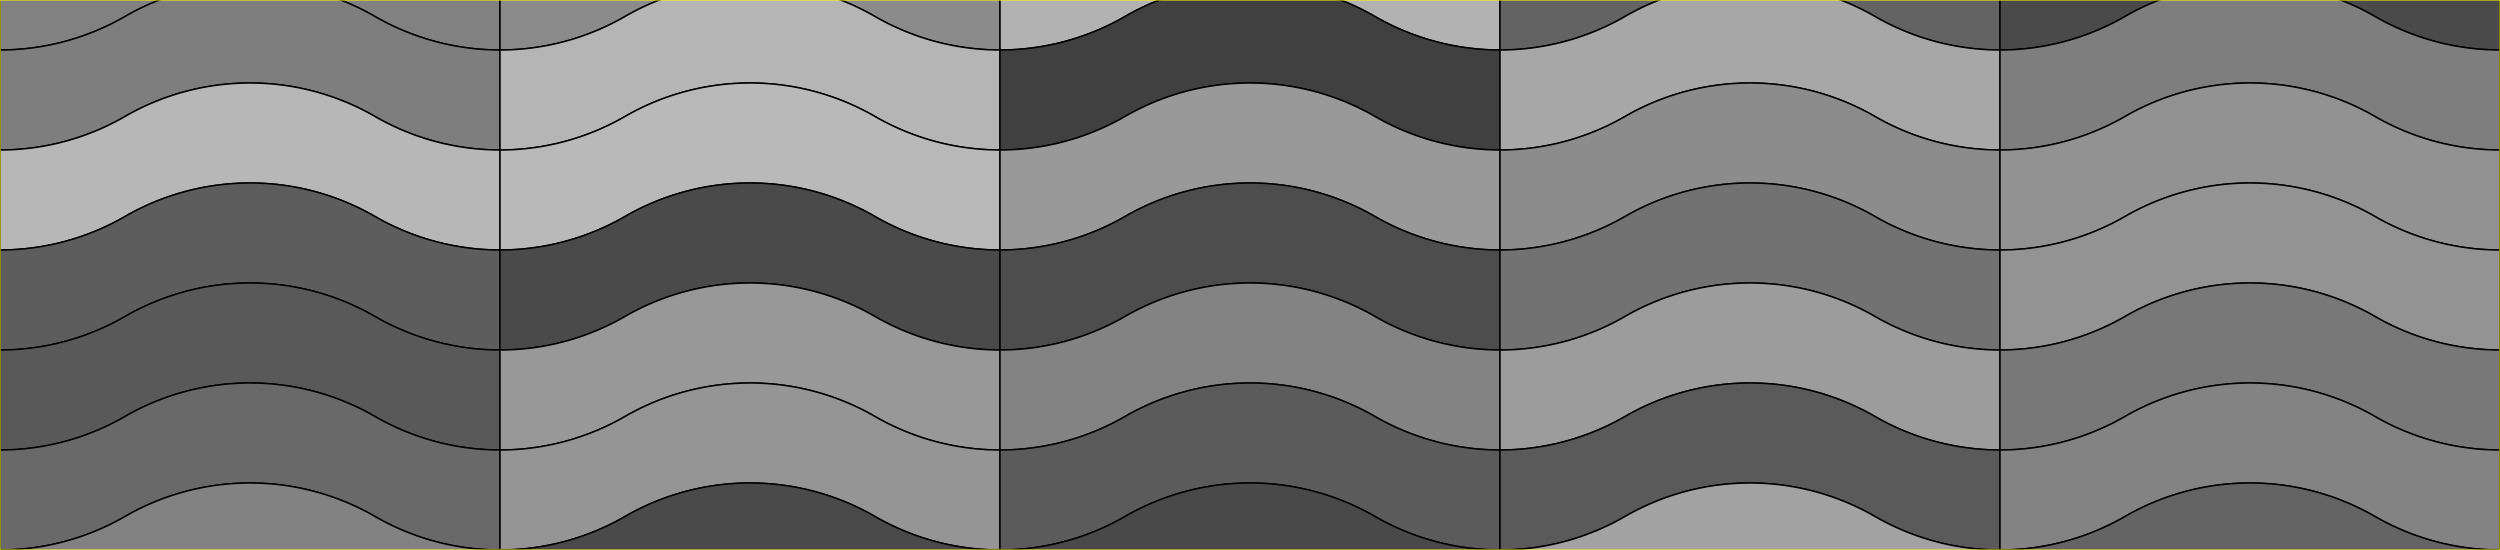 <svg viewBox="0 0 2500 550" xmlns="http://www.w3.org/2000/svg">
  <defs>
    <style>
      path {
        stroke: currentColor;
        stroke-width: 1.5;
        stroke-linecap: round;
      }
    </style>


    <path id="shape1"
          d="M 0 250
             a 250 250
             0 0 0
             125 -33.494
             a 250 250
             0 0 1
             125 -33.494
             a 250 250
             0 0 1
             125 33.494
             a 250 250
             0 0 0
             125 33.494
             l 0 100
             a 250 250
             0 0 1
             -125 -33.494
             a 250 250
             0 0 0
             -125 -33.494
             a 250 250
             0 0 0
             -125 33.494
             a 250 250
             0 0 1
             -125 33.494
             Z"/>
  </defs>

  <rect width="2500" height="550" fill="yellow"/>

<svg y="-300">

        <use x="0.0" href="#shape1" fill="rgb(129, 129, 129)"/>
        

        <use x="500" href="#shape1" fill="rgb(139, 139, 139)"/>
        

        <use x="1000" href="#shape1" fill="rgb(178, 178, 178)"/>
        

        <use x="1500" href="#shape1" fill="rgb(99, 99, 99)"/>
        

        <use x="2000" href="#shape1" fill="rgb(74, 74, 74)"/>
        

        <use x="2500" href="#shape1" fill="rgb(71, 71, 71)"/>
        

        <use x="3000" href="#shape1" fill="rgb(66, 66, 66)"/>
        

        <use x="3500" href="#shape1" fill="rgb(85, 85, 85)"/>
        

        <use x="4000" href="#shape1" fill="rgb(66, 66, 66)"/>
        

        <use x="4500" href="#shape1" fill="rgb(156, 156, 156)"/>
        

        <use x="5000" href="#shape1" fill="rgb(168, 168, 168)"/>
        

        <use x="5500" href="#shape1" fill="rgb(99, 99, 99)"/>
        

        <use x="6000" href="#shape1" fill="rgb(145, 145, 145)"/>
        

        <use x="6500" href="#shape1" fill="rgb(141, 141, 141)"/>
        

        <use x="7000" href="#shape1" fill="rgb(163, 163, 163)"/>
        

        <use x="7500" href="#shape1" fill="rgb(108, 108, 108)"/>
        

        <use x="8000" href="#shape1" fill="rgb(74, 74, 74)"/>
        

        <use x="8500" href="#shape1" fill="rgb(155, 155, 155)"/>
        

        <use x="9000" href="#shape1" fill="rgb(162, 162, 162)"/>
        

        <use x="9500" href="#shape1" fill="rgb(128, 128, 128)"/>
        
</svg>
<svg y="-200">

        <use x="0.0" href="#shape1" fill="rgb(126, 126, 126)"/>
        

        <use x="500" href="#shape1" fill="rgb(181, 181, 181)"/>
        

        <use x="1000" href="#shape1" fill="rgb(64, 64, 64)"/>
        

        <use x="1500" href="#shape1" fill="rgb(167, 167, 167)"/>
        

        <use x="2000" href="#shape1" fill="rgb(126, 126, 126)"/>
        

        <use x="2500" href="#shape1" fill="rgb(107, 107, 107)"/>
        

        <use x="3000" href="#shape1" fill="rgb(140, 140, 140)"/>
        

        <use x="3500" href="#shape1" fill="rgb(167, 167, 167)"/>
        

        <use x="4000" href="#shape1" fill="rgb(125, 125, 125)"/>
        

        <use x="4500" href="#shape1" fill="rgb(101, 101, 101)"/>
        

        <use x="5000" href="#shape1" fill="rgb(120, 120, 120)"/>
        

        <use x="5500" href="#shape1" fill="rgb(145, 145, 145)"/>
        

        <use x="6000" href="#shape1" fill="rgb(85, 85, 85)"/>
        

        <use x="6500" href="#shape1" fill="rgb(119, 119, 119)"/>
        

        <use x="7000" href="#shape1" fill="rgb(179, 179, 179)"/>
        

        <use x="7500" href="#shape1" fill="rgb(177, 177, 177)"/>
        

        <use x="8000" href="#shape1" fill="rgb(88, 88, 88)"/>
        

        <use x="8500" href="#shape1" fill="rgb(178, 178, 178)"/>
        

        <use x="9000" href="#shape1" fill="rgb(116, 116, 116)"/>
        

        <use x="9500" href="#shape1" fill="rgb(110, 110, 110)"/>
        
</svg>
<svg y="-100">

        <use x="0.0" href="#shape1" fill="rgb(183, 183, 183)"/>
        

        <use x="500" href="#shape1" fill="rgb(185, 185, 185)"/>
        

        <use x="1000" href="#shape1" fill="rgb(153, 153, 153)"/>
        

        <use x="1500" href="#shape1" fill="rgb(140, 140, 140)"/>
        

        <use x="2000" href="#shape1" fill="rgb(146, 146, 146)"/>
        

        <use x="2500" href="#shape1" fill="rgb(129, 129, 129)"/>
        

        <use x="3000" href="#shape1" fill="rgb(92, 92, 92)"/>
        

        <use x="3500" href="#shape1" fill="rgb(99, 99, 99)"/>
        

        <use x="4000" href="#shape1" fill="rgb(101, 101, 101)"/>
        

        <use x="4500" href="#shape1" fill="rgb(146, 146, 146)"/>
        

        <use x="5000" href="#shape1" fill="rgb(71, 71, 71)"/>
        

        <use x="5500" href="#shape1" fill="rgb(94, 94, 94)"/>
        

        <use x="6000" href="#shape1" fill="rgb(143, 143, 143)"/>
        

        <use x="6500" href="#shape1" fill="rgb(171, 171, 171)"/>
        

        <use x="7000" href="#shape1" fill="rgb(110, 110, 110)"/>
        

        <use x="7500" href="#shape1" fill="rgb(79, 79, 79)"/>
        

        <use x="8000" href="#shape1" fill="rgb(164, 164, 164)"/>
        

        <use x="8500" href="#shape1" fill="rgb(105, 105, 105)"/>
        

        <use x="9000" href="#shape1" fill="rgb(99, 99, 99)"/>
        

        <use x="9500" href="#shape1" fill="rgb(166, 166, 166)"/>
        
</svg>
<svg y="0">

        <use x="0.0" href="#shape1" fill="rgb(93, 93, 93)"/>
        

        <use x="500" href="#shape1" fill="rgb(74, 74, 74)"/>
        

        <use x="1000" href="#shape1" fill="rgb(77, 77, 77)"/>
        

        <use x="1500" href="#shape1" fill="rgb(114, 114, 114)"/>
        

        <use x="2000" href="#shape1" fill="rgb(147, 147, 147)"/>
        

        <use x="2500" href="#shape1" fill="rgb(145, 145, 145)"/>
        

        <use x="3000" href="#shape1" fill="rgb(71, 71, 71)"/>
        

        <use x="3500" href="#shape1" fill="rgb(119, 119, 119)"/>
        

        <use x="4000" href="#shape1" fill="rgb(186, 186, 186)"/>
        

        <use x="4500" href="#shape1" fill="rgb(108, 108, 108)"/>
        

        <use x="5000" href="#shape1" fill="rgb(109, 109, 109)"/>
        

        <use x="5500" href="#shape1" fill="rgb(82, 82, 82)"/>
        

        <use x="6000" href="#shape1" fill="rgb(120, 120, 120)"/>
        

        <use x="6500" href="#shape1" fill="rgb(163, 163, 163)"/>
        

        <use x="7000" href="#shape1" fill="rgb(86, 86, 86)"/>
        

        <use x="7500" href="#shape1" fill="rgb(142, 142, 142)"/>
        

        <use x="8000" href="#shape1" fill="rgb(122, 122, 122)"/>
        

        <use x="8500" href="#shape1" fill="rgb(134, 134, 134)"/>
        

        <use x="9000" href="#shape1" fill="rgb(142, 142, 142)"/>
        

        <use x="9500" href="#shape1" fill="rgb(145, 145, 145)"/>
        
</svg>
<svg y="100">

        <use x="0.0" href="#shape1" fill="rgb(89, 89, 89)"/>
        

        <use x="500" href="#shape1" fill="rgb(152, 152, 152)"/>
        

        <use x="1000" href="#shape1" fill="rgb(131, 131, 131)"/>
        

        <use x="1500" href="#shape1" fill="rgb(156, 156, 156)"/>
        

        <use x="2000" href="#shape1" fill="rgb(120, 120, 120)"/>
        

        <use x="2500" href="#shape1" fill="rgb(122, 122, 122)"/>
        

        <use x="3000" href="#shape1" fill="rgb(180, 180, 180)"/>
        

        <use x="3500" href="#shape1" fill="rgb(85, 85, 85)"/>
        

        <use x="4000" href="#shape1" fill="rgb(87, 87, 87)"/>
        

        <use x="4500" href="#shape1" fill="rgb(67, 67, 67)"/>
        

        <use x="5000" href="#shape1" fill="rgb(89, 89, 89)"/>
        

        <use x="5500" href="#shape1" fill="rgb(103, 103, 103)"/>
        

        <use x="6000" href="#shape1" fill="rgb(162, 162, 162)"/>
        

        <use x="6500" href="#shape1" fill="rgb(97, 97, 97)"/>
        

        <use x="7000" href="#shape1" fill="rgb(105, 105, 105)"/>
        

        <use x="7500" href="#shape1" fill="rgb(159, 159, 159)"/>
        

        <use x="8000" href="#shape1" fill="rgb(72, 72, 72)"/>
        

        <use x="8500" href="#shape1" fill="rgb(75, 75, 75)"/>
        

        <use x="9000" href="#shape1" fill="rgb(66, 66, 66)"/>
        

        <use x="9500" href="#shape1" fill="rgb(183, 183, 183)"/>
        
</svg>
<svg y="200">

        <use x="0.0" href="#shape1" fill="rgb(105, 105, 105)"/>
        

        <use x="500" href="#shape1" fill="rgb(149, 149, 149)"/>
        

        <use x="1000" href="#shape1" fill="rgb(91, 91, 91)"/>
        

        <use x="1500" href="#shape1" fill="rgb(90, 90, 90)"/>
        

        <use x="2000" href="#shape1" fill="rgb(131, 131, 131)"/>
        

        <use x="2500" href="#shape1" fill="rgb(135, 135, 135)"/>
        

        <use x="3000" href="#shape1" fill="rgb(166, 166, 166)"/>
        

        <use x="3500" href="#shape1" fill="rgb(156, 156, 156)"/>
        

        <use x="4000" href="#shape1" fill="rgb(188, 188, 188)"/>
        

        <use x="4500" href="#shape1" fill="rgb(165, 165, 165)"/>
        

        <use x="5000" href="#shape1" fill="rgb(133, 133, 133)"/>
        

        <use x="5500" href="#shape1" fill="rgb(152, 152, 152)"/>
        

        <use x="6000" href="#shape1" fill="rgb(103, 103, 103)"/>
        

        <use x="6500" href="#shape1" fill="rgb(79, 79, 79)"/>
        

        <use x="7000" href="#shape1" fill="rgb(159, 159, 159)"/>
        

        <use x="7500" href="#shape1" fill="rgb(65, 65, 65)"/>
        

        <use x="8000" href="#shape1" fill="rgb(81, 81, 81)"/>
        

        <use x="8500" href="#shape1" fill="rgb(142, 142, 142)"/>
        

        <use x="9000" href="#shape1" fill="rgb(146, 146, 146)"/>
        

        <use x="9500" href="#shape1" fill="rgb(72, 72, 72)"/>
        
</svg>
<svg y="300">

        <use x="0.0" href="#shape1" fill="rgb(130, 130, 130)"/>
        

        <use x="500" href="#shape1" fill="rgb(74, 74, 74)"/>
        

        <use x="1000" href="#shape1" fill="rgb(73, 73, 73)"/>
        

        <use x="1500" href="#shape1" fill="rgb(162, 162, 162)"/>
        

        <use x="2000" href="#shape1" fill="rgb(100, 100, 100)"/>
        

        <use x="2500" href="#shape1" fill="rgb(102, 102, 102)"/>
        

        <use x="3000" href="#shape1" fill="rgb(90, 90, 90)"/>
        

        <use x="3500" href="#shape1" fill="rgb(132, 132, 132)"/>
        

        <use x="4000" href="#shape1" fill="rgb(139, 139, 139)"/>
        

        <use x="4500" href="#shape1" fill="rgb(97, 97, 97)"/>
        

        <use x="5000" href="#shape1" fill="rgb(175, 175, 175)"/>
        

        <use x="5500" href="#shape1" fill="rgb(172, 172, 172)"/>
        

        <use x="6000" href="#shape1" fill="rgb(129, 129, 129)"/>
        

        <use x="6500" href="#shape1" fill="rgb(181, 181, 181)"/>
        

        <use x="7000" href="#shape1" fill="rgb(69, 69, 69)"/>
        

        <use x="7500" href="#shape1" fill="rgb(179, 179, 179)"/>
        

        <use x="8000" href="#shape1" fill="rgb(103, 103, 103)"/>
        

        <use x="8500" href="#shape1" fill="rgb(167, 167, 167)"/>
        

        <use x="9000" href="#shape1" fill="rgb(79, 79, 79)"/>
        

        <use x="9500" href="#shape1" fill="rgb(133, 133, 133)"/>
        
</svg>
<rect width="2500" height="550" fill="none" stroke="yellow"/>
</svg>
